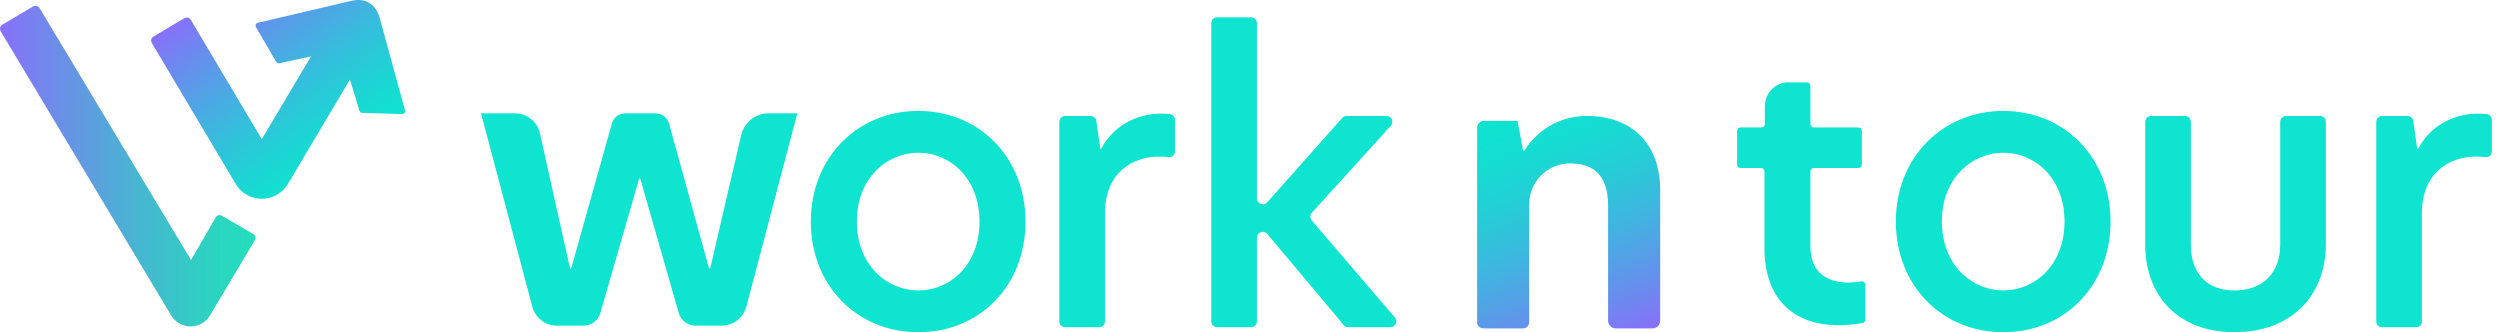 <svg width="301" height="40" viewBox="0 0 301 40" fill="none" xmlns="http://www.w3.org/2000/svg">
<g clip-path="url(#clip0_1044_17495)">
<path d="M77.088 21.498H76.954L72.281 37.688C72.02 38.589 71.196 39.209 70.258 39.209H67.028C65.65 39.209 64.443 38.263 64.084 36.897L57.914 13.645H62.029C63.46 13.645 64.7 14.66 65.018 16.091L68.635 32.329H68.769L73.671 14.876C73.875 14.15 74.54 13.645 75.294 13.645H78.932C79.69 13.645 80.355 14.15 80.555 14.88L85.371 32.329H85.505L89.228 16.311C89.591 14.75 90.953 13.645 92.515 13.645H95.998L89.873 36.876C89.51 38.255 88.294 39.209 86.904 39.209H83.748C82.806 39.209 81.974 38.585 81.717 37.675L77.088 21.498Z" fill="#0EE4CF"/>
<path d="M97.624 26.678C97.624 18.946 103.26 13.355 110.572 13.355C117.883 13.355 123.474 18.946 123.474 26.678C123.474 34.41 117.932 40 110.572 40C103.211 40 97.624 34.41 97.624 26.678ZM117.932 26.678C117.932 21.413 114.344 18.388 110.572 18.388C106.8 18.388 103.166 21.413 103.166 26.678C103.166 31.942 106.8 34.968 110.572 34.968C114.344 34.968 117.932 31.942 117.932 26.678Z" fill="#0EE4CF"/>
<path d="M128.242 13.963H131.3C131.651 13.963 131.952 14.224 132.001 14.57L132.474 17.922H132.568C134.293 14.709 137.413 13.685 139.696 13.685C140.124 13.685 140.5 13.702 140.842 13.739C141.197 13.775 141.466 14.081 141.466 14.44V18.232C141.466 18.636 141.119 18.962 140.716 18.918C140.337 18.873 139.945 18.856 139.558 18.856C136.295 18.856 133.037 20.814 133.037 25.703V38.691C133.037 39.083 132.719 39.397 132.332 39.397H128.25C127.858 39.397 127.544 39.079 127.544 38.691V14.668C127.544 14.277 127.862 13.963 128.25 13.963H128.242Z" fill="#0EE4CF"/>
<path d="M161.79 39.14L152.582 28.166C152.158 27.66 151.334 27.962 151.334 28.619V38.687C151.334 39.079 151.016 39.393 150.629 39.393H146.547C146.156 39.393 145.842 39.075 145.842 38.687V2.789C145.842 2.398 146.16 2.084 146.547 2.084H150.629C151.02 2.084 151.334 2.402 151.334 2.789V23.888C151.334 24.537 152.138 24.843 152.57 24.357L161.603 14.199C161.737 14.049 161.929 13.963 162.133 13.963H166.928C167.54 13.963 167.862 14.689 167.45 15.146L157.949 25.613C157.708 25.878 157.704 26.278 157.937 26.547L167.944 38.23C168.335 38.687 168.009 39.397 167.405 39.397H162.333C162.125 39.397 161.925 39.303 161.79 39.144V39.14Z" fill="#0EE4CF"/>
<path d="M228.26 26.678C228.26 18.946 233.895 13.355 241.207 13.355C248.519 13.355 254.11 18.946 254.11 26.678C254.11 34.41 248.568 40 241.207 40C233.846 40 228.26 34.41 228.26 26.678ZM248.568 26.678C248.568 21.413 244.979 18.388 241.207 18.388C237.435 18.388 233.802 21.413 233.802 26.678C233.802 31.942 237.435 34.968 241.207 34.968C244.979 34.968 248.568 31.942 248.568 26.678Z" fill="#0EE4CF"/>
<path d="M258.285 29.426V14.668C258.285 14.277 258.603 13.963 258.991 13.963H263.073C263.464 13.963 263.778 14.281 263.778 14.668V29.471C263.778 32.966 265.736 34.968 269.043 34.968C272.35 34.968 274.54 32.966 274.54 29.426V14.668C274.54 14.277 274.858 13.963 275.245 13.963H279.327C279.719 13.963 280.033 14.281 280.033 14.668V29.377C280.033 35.621 275.841 39.996 269.039 39.996C262.237 39.996 258.281 35.617 258.281 29.422L258.285 29.426Z" fill="#0EE4CF"/>
<path d="M286.802 13.963H289.86C290.211 13.963 290.513 14.224 290.562 14.57L291.035 17.922H291.128C292.853 14.709 295.973 13.685 298.257 13.685C298.685 13.685 299.06 13.702 299.403 13.739C299.745 13.775 300.026 14.081 300.026 14.44V18.232C300.026 18.636 299.68 18.962 299.276 18.918C298.897 18.873 298.505 18.856 298.118 18.856C294.856 18.856 291.597 20.814 291.597 25.703V38.691C291.597 39.083 291.279 39.397 290.892 39.397H286.81C286.419 39.397 286.104 39.079 286.104 38.691V14.668C286.104 14.277 286.423 13.963 286.81 13.963H286.802Z" fill="#0EE4CF"/>
<path d="M199.886 22.865V38.614C199.886 39.124 199.47 39.54 198.96 39.54H194.54C194.03 39.54 193.614 39.124 193.614 38.614V24.773C193.614 21.262 192.015 19.627 188.912 19.684C186.245 19.733 184.117 21.923 184.117 24.59V38.777C184.117 39.197 183.774 39.54 183.354 39.54H178.607C178.187 39.54 177.845 39.197 177.845 38.777V15.37C177.845 14.917 178.212 14.55 178.664 14.55H182.706L183.387 18.139H183.525C184.981 15.823 187.615 13.959 191.069 13.959C196.521 13.959 199.886 17.368 199.886 22.865Z" fill="url(#paint0_linear_1044_17495)"/>
<path d="M218.371 15.35H223.77C223.99 15.35 224.166 15.533 224.166 15.758V19.819C224.166 20.043 223.986 20.227 223.77 20.227H218.371C218.151 20.227 217.975 20.41 217.975 20.635V29.647C217.975 32.787 219.916 34.018 222.559 34.018C223.044 34.018 223.582 33.965 224.129 33.884C224.369 33.847 224.586 34.039 224.586 34.287V38.484C224.586 38.679 224.455 38.846 224.268 38.883C223.554 39.026 222.608 39.152 221.323 39.152C215.667 39.152 212.446 35.674 212.446 29.945V20.635C212.446 20.41 212.266 20.227 212.05 20.227H209.542C209.322 20.227 209.147 20.043 209.147 19.819V15.758C209.147 15.533 209.326 15.35 209.542 15.35H212.091C212.311 15.35 212.487 15.166 212.487 14.942V12.801C212.487 11.211 213.743 9.918 215.292 9.918H217.58C217.8 9.918 217.975 10.101 217.975 10.326V14.942C217.975 15.166 218.155 15.35 218.371 15.35Z" fill="#0EE4CF"/>
<path d="M22.942 39.302C21.98 39.302 21.091 38.792 20.602 37.964L0.082 3.771C-0.086 3.49 0.008 3.131 0.29 2.964L3.968 0.782C4.249 0.615 4.608 0.709 4.775 0.99L22.999 31.305L25.972 26.171C26.123 25.914 26.453 25.828 26.71 25.975L30.49 28.177C30.747 28.328 30.833 28.659 30.686 28.916L25.295 37.956C24.81 38.788 23.921 39.298 22.954 39.298H22.942V39.302Z" fill="url(#paint1_linear_1044_17495)"/>
<path d="M48.429 13.734C48.657 13.742 48.829 13.522 48.767 13.302L45.733 2.214C45.273 0.457 43.935 -0.326 42.222 0.122L31.041 2.744C30.812 2.797 30.698 3.058 30.817 3.262L33.255 7.454C33.333 7.585 33.483 7.654 33.634 7.621L37.451 6.785L31.518 16.752L22.963 2.373C22.808 2.112 22.473 2.031 22.212 2.182L18.465 4.412C18.204 4.567 18.122 4.901 18.273 5.162L28.37 22.139C29.026 23.244 30.18 23.909 31.465 23.929C31.481 23.929 31.502 23.929 31.518 23.929C32.823 23.929 33.997 23.26 34.666 22.139L42.133 9.579L43.283 13.351C43.324 13.489 43.454 13.587 43.601 13.591L48.429 13.73V13.734Z" fill="url(#paint2_linear_1044_17495)"/>
</g>
<defs>
<linearGradient id="paint0_linear_1044_17495" x1="193.434" y1="41.729" x2="182.424" y2="13.05" gradientUnits="userSpaceOnUse">
<stop stop-color="#8870F9"/>
<stop offset="0.18" stop-color="#668FED"/>
<stop offset="0.43" stop-color="#40B4E0"/>
<stop offset="0.65" stop-color="#24CED6"/>
<stop offset="0.85" stop-color="#13DED1"/>
<stop offset="1" stop-color="#0EE4CF"/>
</linearGradient>
<linearGradient id="paint1_linear_1044_17495" x1="2.23832e-05" y1="20.001" x2="30.759" y2="20.001" gradientUnits="userSpaceOnUse">
<stop stop-color="#8870F9"/>
<stop offset="0.18" stop-color="#7188EB"/>
<stop offset="0.55" stop-color="#46B7D0"/>
<stop offset="0.84" stop-color="#2BD4C0"/>
<stop offset="1" stop-color="#22DFBA"/>
</linearGradient>
<linearGradient id="paint2_linear_1044_17495" x1="26.69" y1="-1.79" x2="42.072" y2="18.619" gradientUnits="userSpaceOnUse">
<stop stop-color="#8870F9"/>
<stop offset="0.23" stop-color="#6491EC"/>
<stop offset="0.58" stop-color="#35BEDC"/>
<stop offset="0.85" stop-color="#18D9D2"/>
<stop offset="1" stop-color="#0EE4CF"/>
</linearGradient>
<clipPath id="clip0_1044_17495">
<rect width="300.022" height="40" fill="white"/>
</clipPath>
</defs>
</svg>
